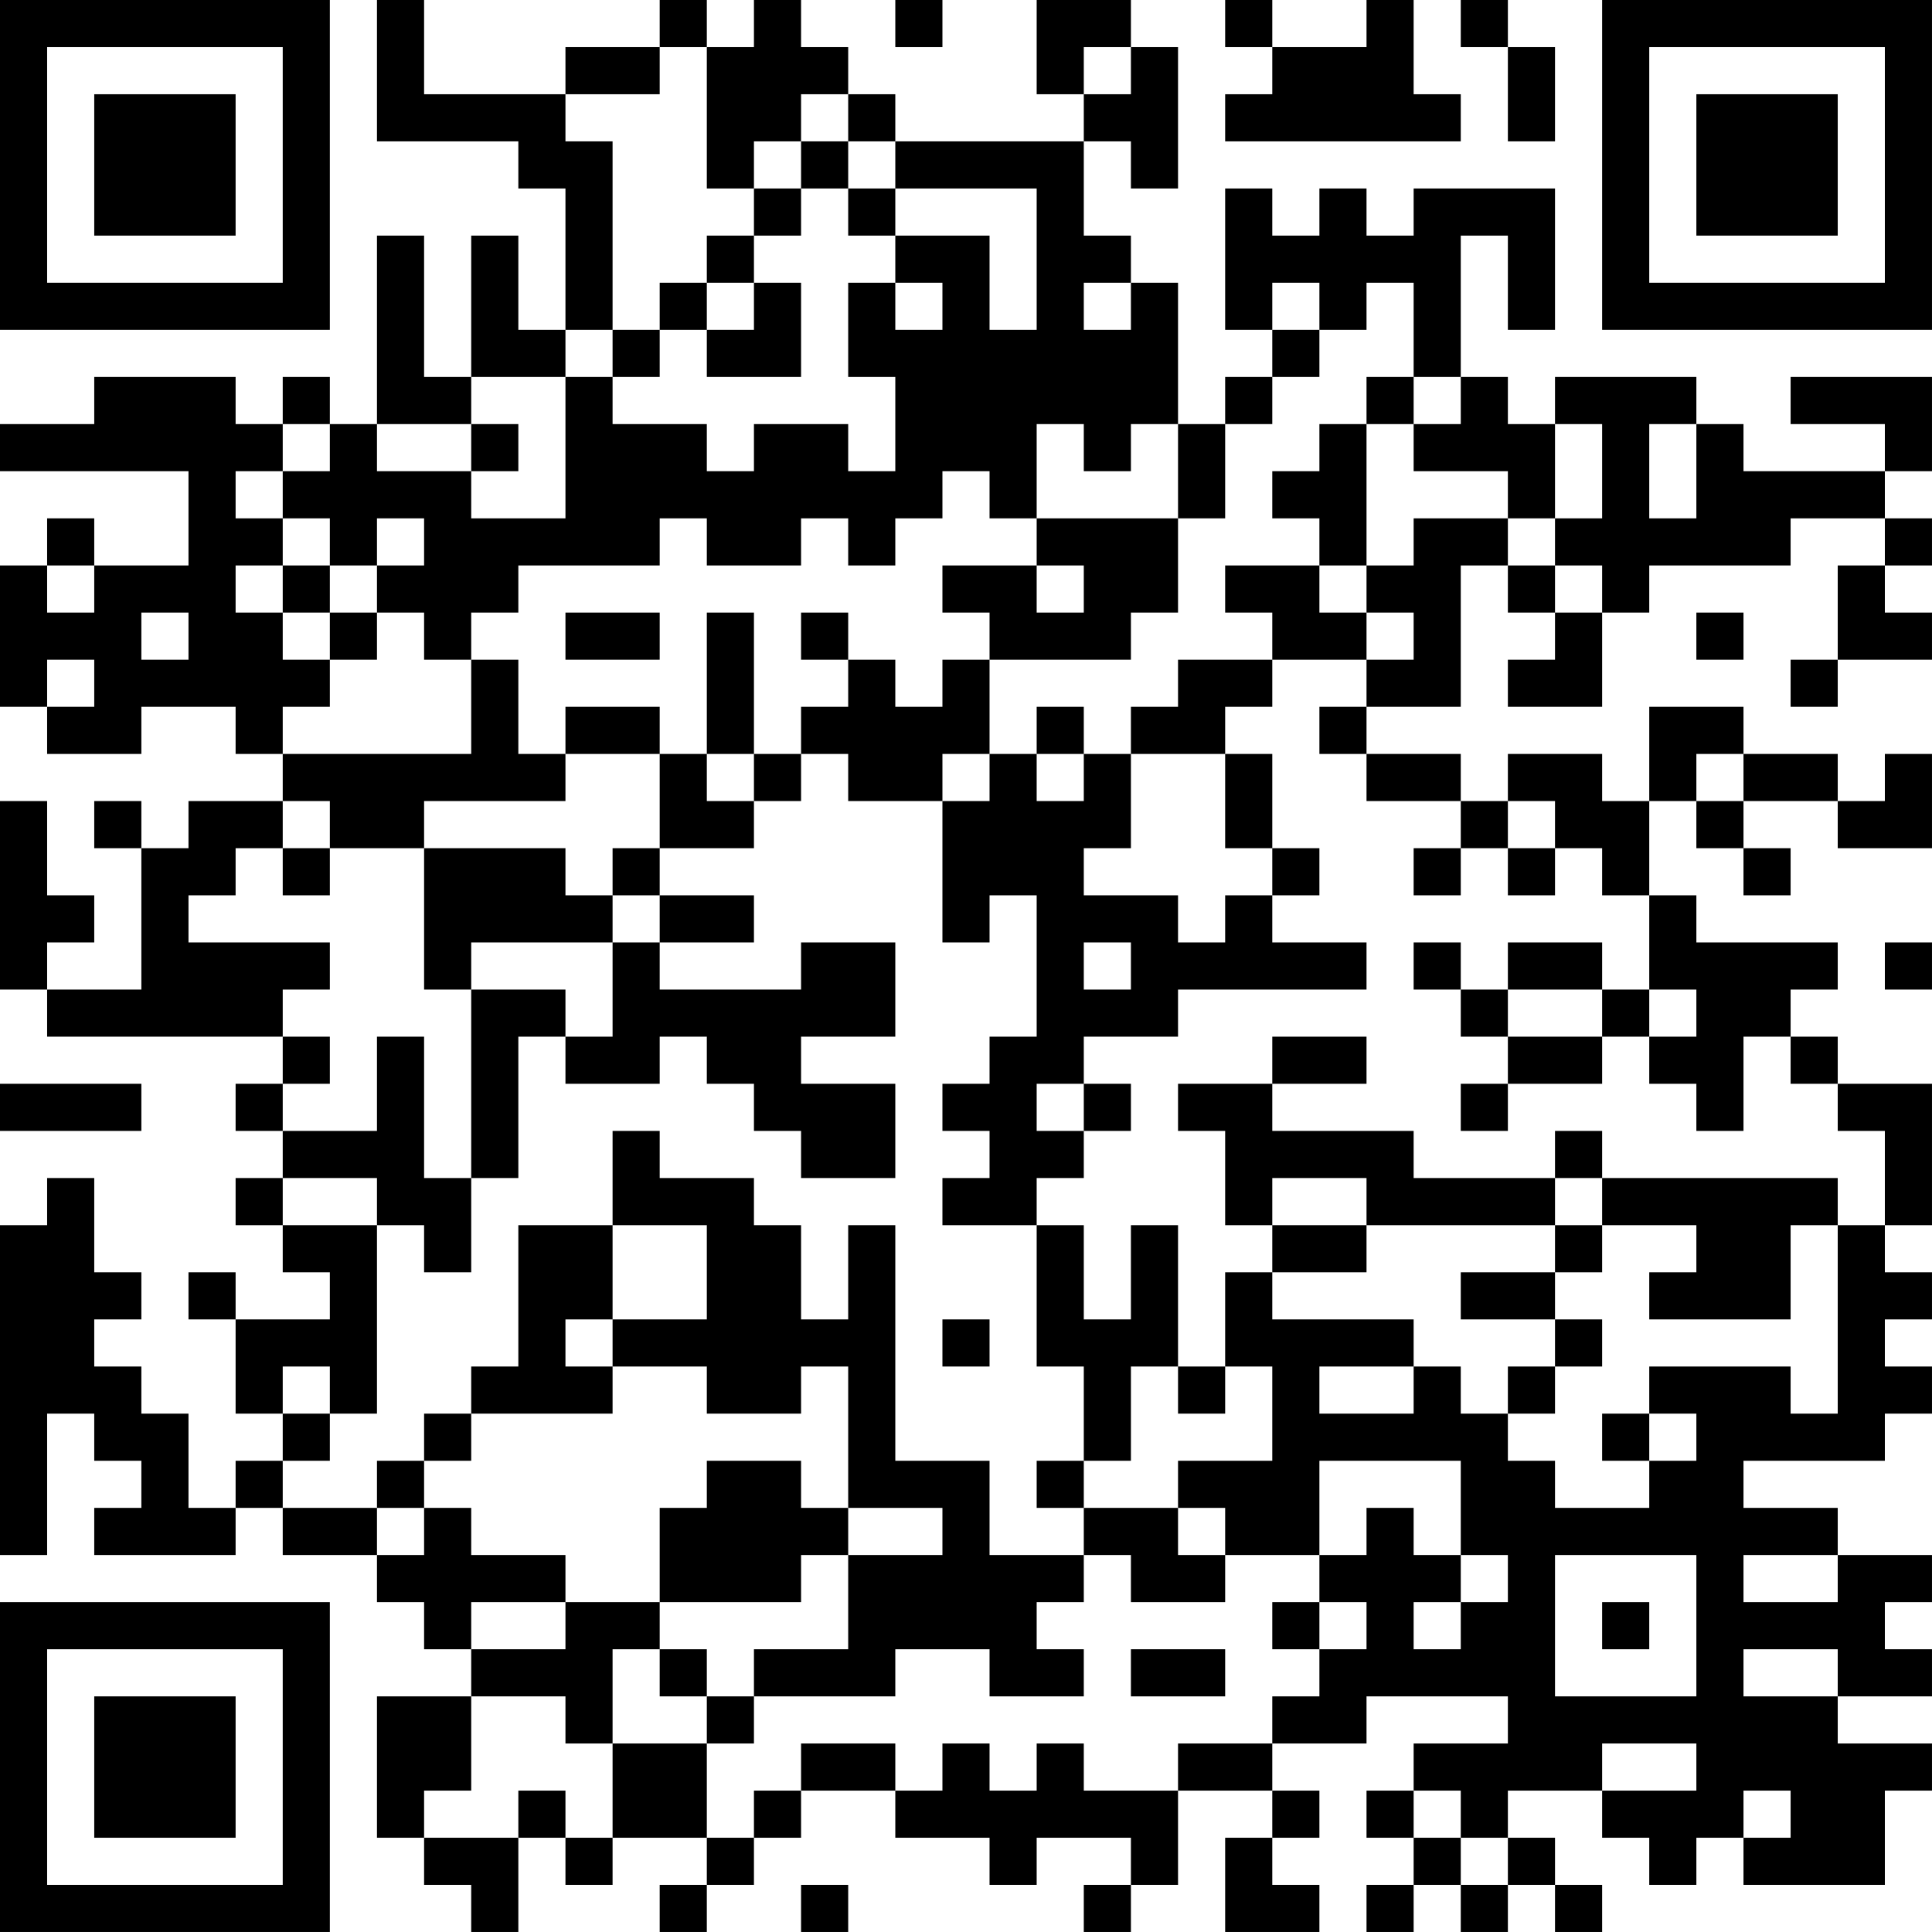 <?xml version="1.0" encoding="UTF-8"?>
<svg xmlns="http://www.w3.org/2000/svg" version="1.1" width="200" height="200" viewBox="0 0 200 200"><rect x="0" y="0" width="200" height="200" fill="#ffffff"/><g transform="scale(4.878)"><g transform="translate(0,0)"><path fill-rule="evenodd" d="M8 0L8 3L11 3L11 4L12 4L12 7L11 7L11 5L10 5L10 8L9 8L9 5L8 5L8 9L7 9L7 8L6 8L6 9L5 9L5 8L2 8L2 9L0 9L0 10L4 10L4 12L2 12L2 11L1 11L1 12L0 12L0 15L1 15L1 16L3 16L3 15L5 15L5 16L6 16L6 17L4 17L4 18L3 18L3 17L2 17L2 18L3 18L3 21L1 21L1 20L2 20L2 19L1 19L1 17L0 17L0 21L1 21L1 22L6 22L6 23L5 23L5 24L6 24L6 25L5 25L5 26L6 26L6 27L7 27L7 28L5 28L5 27L4 27L4 28L5 28L5 30L6 30L6 31L5 31L5 32L4 32L4 30L3 30L3 29L2 29L2 28L3 28L3 27L2 27L2 25L1 25L1 26L0 26L0 33L1 33L1 30L2 30L2 31L3 31L3 32L2 32L2 33L5 33L5 32L6 32L6 33L8 33L8 34L9 34L9 35L10 35L10 36L8 36L8 39L9 39L9 40L10 40L10 41L11 41L11 39L12 39L12 40L13 40L13 39L15 39L15 40L14 40L14 41L15 41L15 40L16 40L16 39L17 39L17 38L19 38L19 39L21 39L21 40L22 40L22 39L24 39L24 40L23 40L23 41L24 41L24 40L25 40L25 38L27 38L27 39L26 39L26 41L28 41L28 40L27 40L27 39L28 39L28 38L27 38L27 37L29 37L29 36L32 36L32 37L30 37L30 38L29 38L29 39L30 39L30 40L29 40L29 41L30 41L30 40L31 40L31 41L32 41L32 40L33 40L33 41L34 41L34 40L33 40L33 39L32 39L32 38L34 38L34 39L35 39L35 40L36 40L36 39L37 39L37 40L40 40L40 38L41 38L41 37L39 37L39 36L41 36L41 35L40 35L40 34L41 34L41 33L39 33L39 32L37 32L37 31L40 31L40 30L41 30L41 29L40 29L40 28L41 28L41 27L40 27L40 26L41 26L41 23L39 23L39 22L38 22L38 21L39 21L39 20L36 20L36 19L35 19L35 17L36 17L36 18L37 18L37 19L38 19L38 18L37 18L37 17L39 17L39 18L41 18L41 16L40 16L40 17L39 17L39 16L37 16L37 15L35 15L35 17L34 17L34 16L32 16L32 17L31 17L31 16L29 16L29 15L31 15L31 12L32 12L32 13L33 13L33 14L32 14L32 15L34 15L34 13L35 13L35 12L38 12L38 11L40 11L40 12L39 12L39 14L38 14L38 15L39 15L39 14L41 14L41 13L40 13L40 12L41 12L41 11L40 11L40 10L41 10L41 8L38 8L38 9L40 9L40 10L37 10L37 9L36 9L36 8L33 8L33 9L32 9L32 8L31 8L31 5L32 5L32 7L33 7L33 4L30 4L30 5L29 5L29 4L28 4L28 5L27 5L27 4L26 4L26 7L27 7L27 8L26 8L26 9L25 9L25 6L24 6L24 5L23 5L23 3L24 3L24 4L25 4L25 1L24 1L24 0L22 0L22 2L23 2L23 3L19 3L19 2L18 2L18 1L17 1L17 0L16 0L16 1L15 1L15 0L14 0L14 1L12 1L12 2L9 2L9 0ZM19 0L19 1L20 1L20 0ZM26 0L26 1L27 1L27 2L26 2L26 3L31 3L31 2L30 2L30 0L29 0L29 1L27 1L27 0ZM31 0L31 1L32 1L32 3L33 3L33 1L32 1L32 0ZM14 1L14 2L12 2L12 3L13 3L13 7L12 7L12 8L10 8L10 9L8 9L8 10L10 10L10 11L12 11L12 8L13 8L13 9L15 9L15 10L16 10L16 9L18 9L18 10L19 10L19 8L18 8L18 6L19 6L19 7L20 7L20 6L19 6L19 5L21 5L21 7L22 7L22 4L19 4L19 3L18 3L18 2L17 2L17 3L16 3L16 4L15 4L15 1ZM23 1L23 2L24 2L24 1ZM17 3L17 4L16 4L16 5L15 5L15 6L14 6L14 7L13 7L13 8L14 8L14 7L15 7L15 8L17 8L17 6L16 6L16 5L17 5L17 4L18 4L18 5L19 5L19 4L18 4L18 3ZM15 6L15 7L16 7L16 6ZM23 6L23 7L24 7L24 6ZM27 6L27 7L28 7L28 8L27 8L27 9L26 9L26 11L25 11L25 9L24 9L24 10L23 10L23 9L22 9L22 11L21 11L21 10L20 10L20 11L19 11L19 12L18 12L18 11L17 11L17 12L15 12L15 11L14 11L14 12L11 12L11 13L10 13L10 14L9 14L9 13L8 13L8 12L9 12L9 11L8 11L8 12L7 12L7 11L6 11L6 10L7 10L7 9L6 9L6 10L5 10L5 11L6 11L6 12L5 12L5 13L6 13L6 14L7 14L7 15L6 15L6 16L10 16L10 14L11 14L11 16L12 16L12 17L9 17L9 18L7 18L7 17L6 17L6 18L5 18L5 19L4 19L4 20L7 20L7 21L6 21L6 22L7 22L7 23L6 23L6 24L8 24L8 22L9 22L9 25L10 25L10 27L9 27L9 26L8 26L8 25L6 25L6 26L8 26L8 30L7 30L7 29L6 29L6 30L7 30L7 31L6 31L6 32L8 32L8 33L9 33L9 32L10 32L10 33L12 33L12 34L10 34L10 35L12 35L12 34L14 34L14 35L13 35L13 37L12 37L12 36L10 36L10 38L9 38L9 39L11 39L11 38L12 38L12 39L13 39L13 37L15 37L15 39L16 39L16 38L17 38L17 37L19 37L19 38L20 38L20 37L21 37L21 38L22 38L22 37L23 37L23 38L25 38L25 37L27 37L27 36L28 36L28 35L29 35L29 34L28 34L28 33L29 33L29 32L30 32L30 33L31 33L31 34L30 34L30 35L31 35L31 34L32 34L32 33L31 33L31 31L28 31L28 33L26 33L26 32L25 32L25 31L27 31L27 29L26 29L26 27L27 27L27 28L30 28L30 29L28 29L28 30L30 30L30 29L31 29L31 30L32 30L32 31L33 31L33 32L35 32L35 31L36 31L36 30L35 30L35 29L38 29L38 30L39 30L39 26L40 26L40 24L39 24L39 23L38 23L38 22L37 22L37 24L36 24L36 23L35 23L35 22L36 22L36 21L35 21L35 19L34 19L34 18L33 18L33 17L32 17L32 18L31 18L31 17L29 17L29 16L28 16L28 15L29 15L29 14L30 14L30 13L29 13L29 12L30 12L30 11L32 11L32 12L33 12L33 13L34 13L34 12L33 12L33 11L34 11L34 9L33 9L33 11L32 11L32 10L30 10L30 9L31 9L31 8L30 8L30 6L29 6L29 7L28 7L28 6ZM29 8L29 9L28 9L28 10L27 10L27 11L28 11L28 12L26 12L26 13L27 13L27 14L25 14L25 15L24 15L24 16L23 16L23 15L22 15L22 16L21 16L21 14L24 14L24 13L25 13L25 11L22 11L22 12L20 12L20 13L21 13L21 14L20 14L20 15L19 15L19 14L18 14L18 13L17 13L17 14L18 14L18 15L17 15L17 16L16 16L16 13L15 13L15 16L14 16L14 15L12 15L12 16L14 16L14 18L13 18L13 19L12 19L12 18L9 18L9 21L10 21L10 25L11 25L11 22L12 22L12 23L14 23L14 22L15 22L15 23L16 23L16 24L17 24L17 25L19 25L19 23L17 23L17 22L19 22L19 20L17 20L17 21L14 21L14 20L16 20L16 19L14 19L14 18L16 18L16 17L17 17L17 16L18 16L18 17L20 17L20 20L21 20L21 19L22 19L22 22L21 22L21 23L20 23L20 24L21 24L21 25L20 25L20 26L22 26L22 29L23 29L23 31L22 31L22 32L23 32L23 33L21 33L21 31L19 31L19 26L18 26L18 28L17 28L17 26L16 26L16 25L14 25L14 24L13 24L13 26L11 26L11 29L10 29L10 30L9 30L9 31L8 31L8 32L9 32L9 31L10 31L10 30L13 30L13 29L15 29L15 30L17 30L17 29L18 29L18 32L17 32L17 31L15 31L15 32L14 32L14 34L17 34L17 33L18 33L18 35L16 35L16 36L15 36L15 35L14 35L14 36L15 36L15 37L16 37L16 36L19 36L19 35L21 35L21 36L23 36L23 35L22 35L22 34L23 34L23 33L24 33L24 34L26 34L26 33L25 33L25 32L23 32L23 31L24 31L24 29L25 29L25 30L26 30L26 29L25 29L25 26L24 26L24 28L23 28L23 26L22 26L22 25L23 25L23 24L24 24L24 23L23 23L23 22L25 22L25 21L29 21L29 20L27 20L27 19L28 19L28 18L27 18L27 16L26 16L26 15L27 15L27 14L29 14L29 13L28 13L28 12L29 12L29 9L30 9L30 8ZM10 9L10 10L11 10L11 9ZM35 9L35 11L36 11L36 9ZM1 12L1 13L2 13L2 12ZM6 12L6 13L7 13L7 14L8 14L8 13L7 13L7 12ZM22 12L22 13L23 13L23 12ZM3 13L3 14L4 14L4 13ZM12 13L12 14L14 14L14 13ZM36 13L36 14L37 14L37 13ZM1 14L1 15L2 15L2 14ZM15 16L15 17L16 17L16 16ZM20 16L20 17L21 17L21 16ZM22 16L22 17L23 17L23 16ZM24 16L24 18L23 18L23 19L25 19L25 20L26 20L26 19L27 19L27 18L26 18L26 16ZM36 16L36 17L37 17L37 16ZM6 18L6 19L7 19L7 18ZM30 18L30 19L31 19L31 18ZM32 18L32 19L33 19L33 18ZM13 19L13 20L10 20L10 21L12 21L12 22L13 22L13 20L14 20L14 19ZM23 20L23 21L24 21L24 20ZM30 20L30 21L31 21L31 22L32 22L32 23L31 23L31 24L32 24L32 23L34 23L34 22L35 22L35 21L34 21L34 20L32 20L32 21L31 21L31 20ZM40 20L40 21L41 21L41 20ZM32 21L32 22L34 22L34 21ZM27 22L27 23L25 23L25 24L26 24L26 26L27 26L27 27L29 27L29 26L33 26L33 27L31 27L31 28L33 28L33 29L32 29L32 30L33 30L33 29L34 29L34 28L33 28L33 27L34 27L34 26L36 26L36 27L35 27L35 28L38 28L38 26L39 26L39 25L34 25L34 24L33 24L33 25L30 25L30 24L27 24L27 23L29 23L29 22ZM0 23L0 24L3 24L3 23ZM22 23L22 24L23 24L23 23ZM27 25L27 26L29 26L29 25ZM33 25L33 26L34 26L34 25ZM13 26L13 28L12 28L12 29L13 29L13 28L15 28L15 26ZM20 28L20 29L21 29L21 28ZM34 30L34 31L35 31L35 30ZM18 32L18 33L20 33L20 32ZM33 33L33 36L36 36L36 33ZM37 33L37 34L39 34L39 33ZM27 34L27 35L28 35L28 34ZM34 34L34 35L35 35L35 34ZM24 35L24 36L26 36L26 35ZM37 35L37 36L39 36L39 35ZM34 37L34 38L36 38L36 37ZM30 38L30 39L31 39L31 40L32 40L32 39L31 39L31 38ZM37 38L37 39L38 39L38 38ZM17 40L17 41L18 41L18 40ZM0 0L0 7L7 7L7 0ZM1 1L1 6L6 6L6 1ZM2 2L2 5L5 5L5 2ZM34 0L34 7L41 7L41 0ZM35 1L35 6L40 6L40 1ZM36 2L36 5L39 5L39 2ZM0 34L0 41L7 41L7 34ZM1 35L1 40L6 40L6 35ZM2 36L2 39L5 39L5 36Z" fill="#000000"/></g></g></svg>
